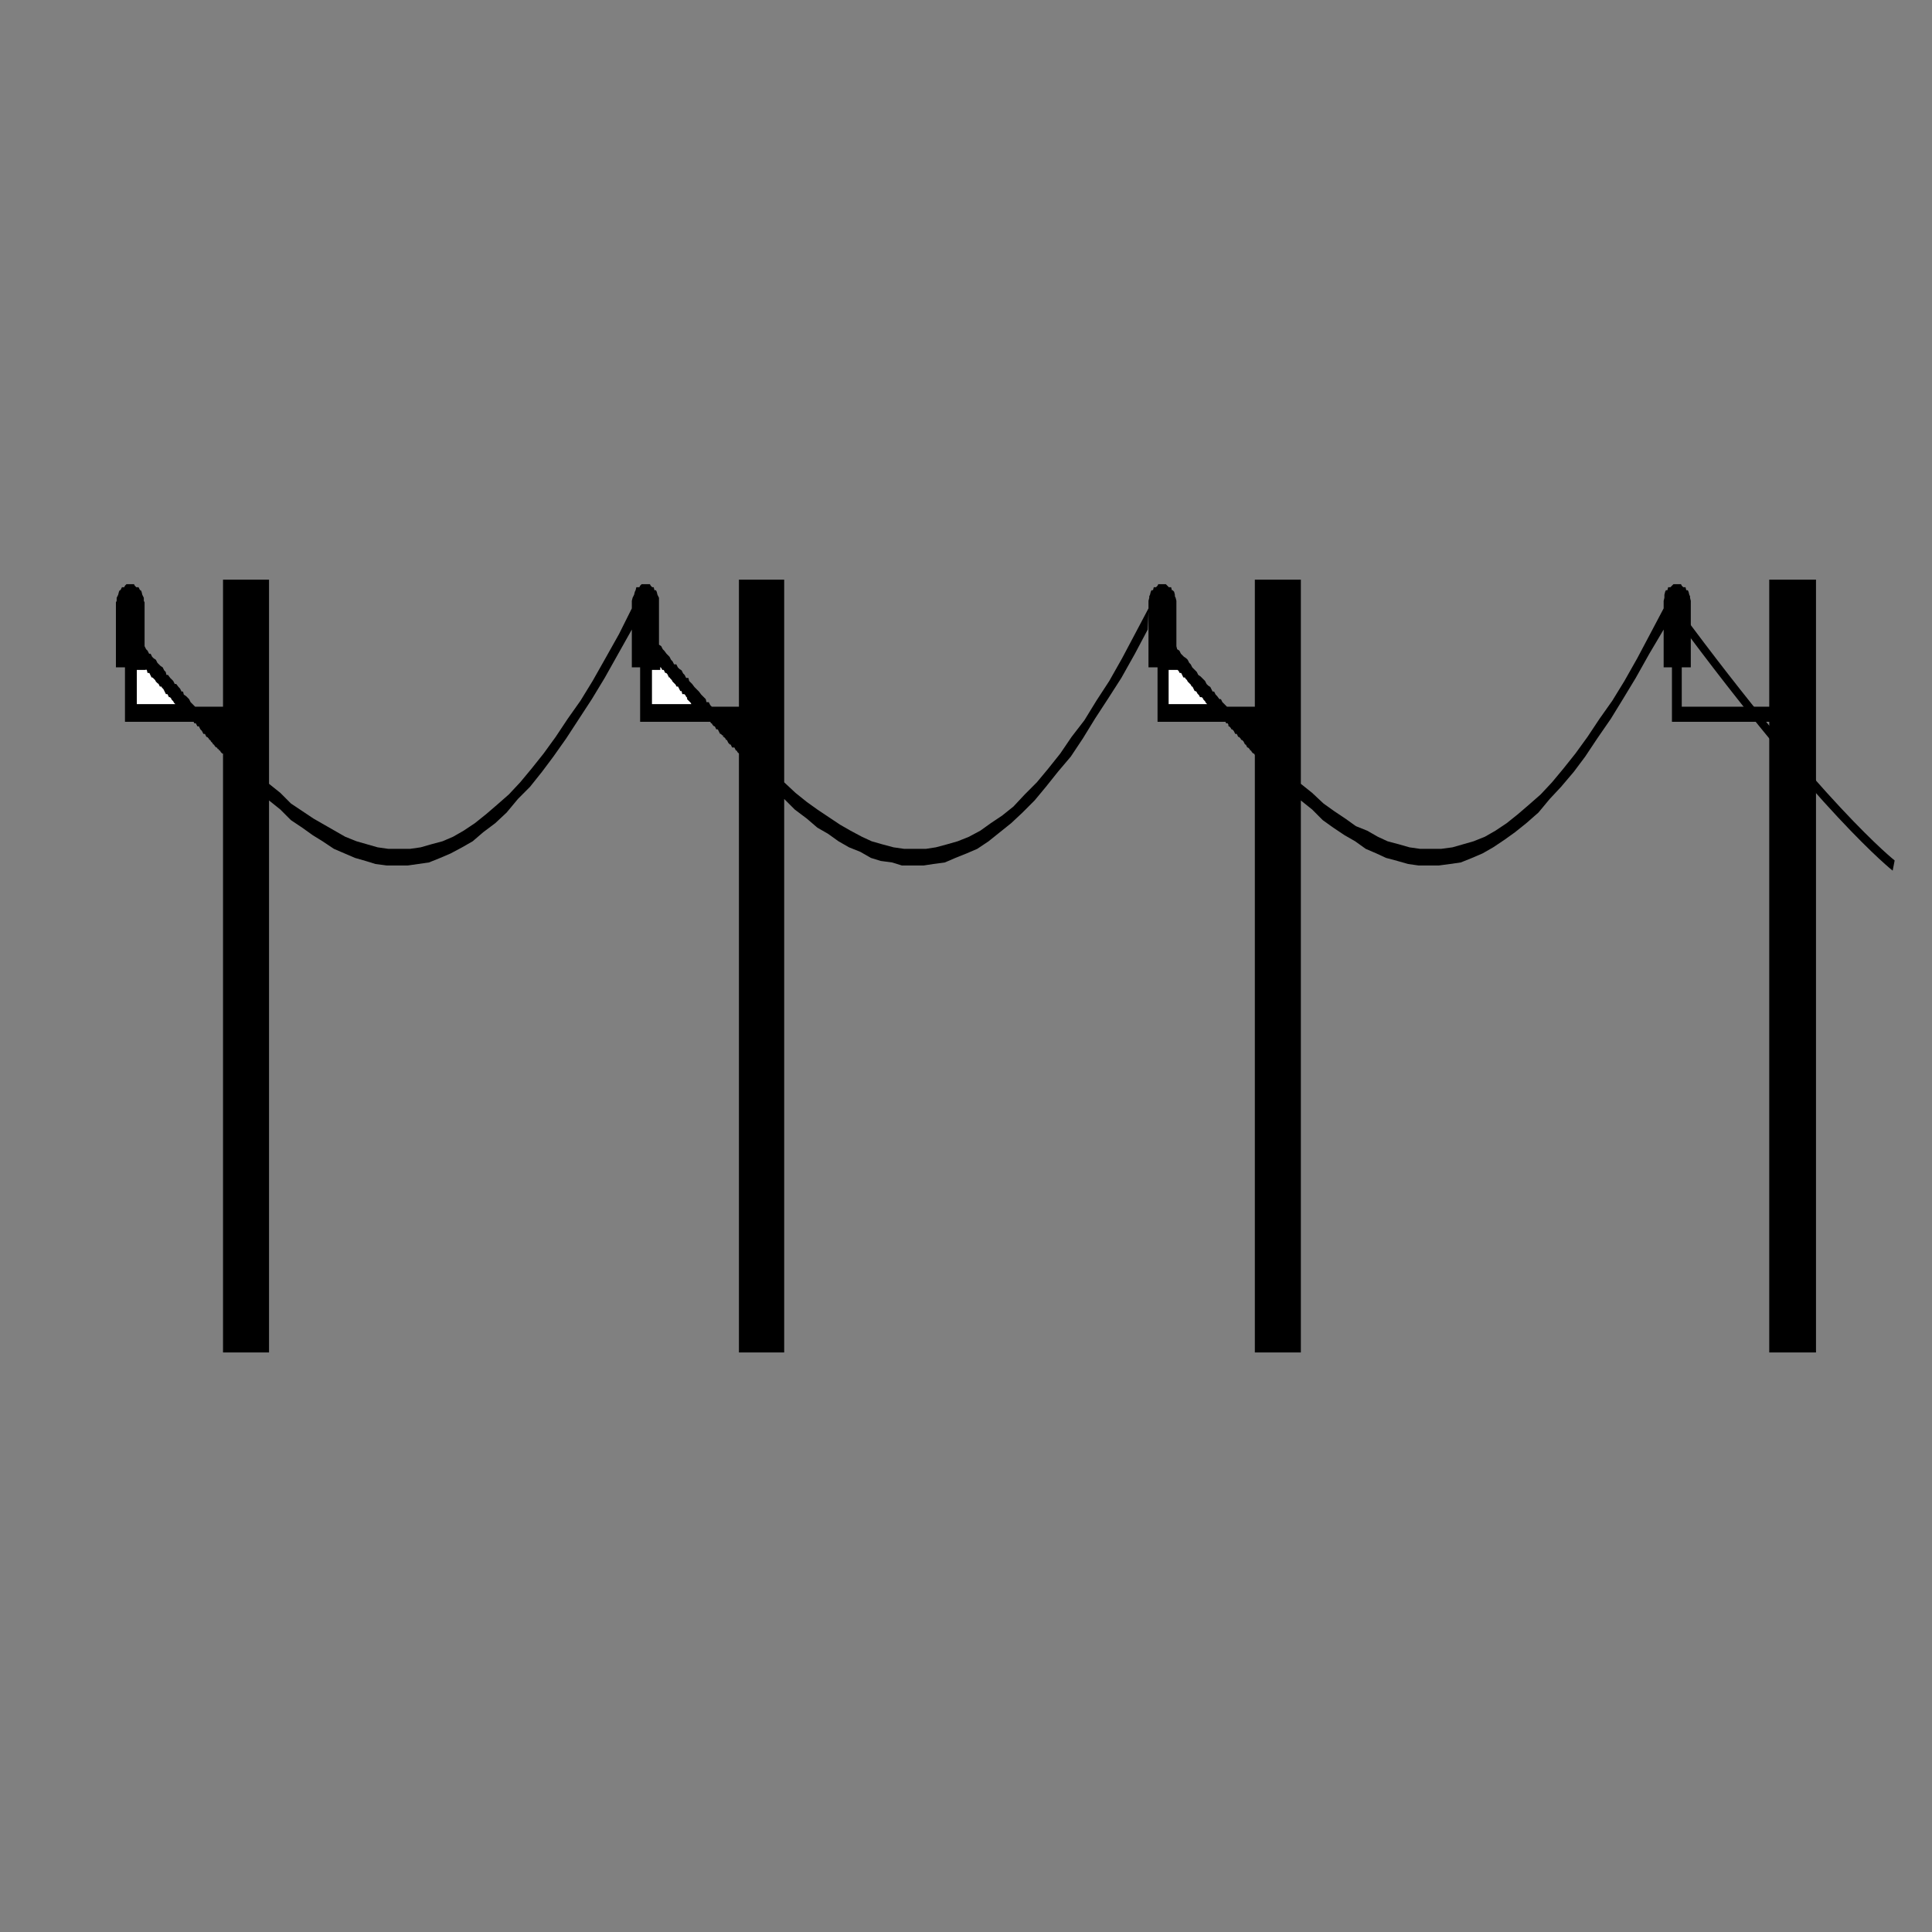 <?xml version="1.0" encoding="UTF-8" standalone="no"?>
<!-- Generator: Adobe Illustrator 19.0.0, SVG Export Plug-In . SVG Version: 6.00 Build 0)  -->

<svg
   xmlns:dc="http://purl.org/dc/elements/1.1/"
   xmlns:cc="http://creativecommons.org/ns#"
   xmlns:rdf="http://www.w3.org/1999/02/22-rdf-syntax-ns#"
   xmlns:svg="http://www.w3.org/2000/svg"
   xmlns="http://www.w3.org/2000/svg"
   xmlns:sodipodi="http://sodipodi.sourceforge.net/DTD/sodipodi-0.dtd"
   xmlns:inkscape="http://www.inkscape.org/namespaces/inkscape"
   version="1.1"
   id="Layer_1"
   x="0px"
   y="0px"
   viewBox="0 0 250 250"
   style="enable-background:new 0 0 250 250;"
   xml:space="preserve"
   inkscape:version="0.91 r13725"
   sodipodi:docname="electric-line.svg"><rect x="0" y="0" width="250" height="250" fill="#808080" stroke="none"/><defs
     id="defs3378" /><sodipodi:namedview
     pagecolor="#ffffff"
     bordercolor="#666666"
     borderopacity="1"
     objecttolerance="10"
     gridtolerance="10"
     guidetolerance="10"
     inkscape:pageopacity="0"
     inkscape:pageshadow="2"
     inkscape:window-width="1920"
     inkscape:window-height="1080"
     id="namedview3376"
     showgrid="false"
     inkscape:zoom="6.1430716"
     inkscape:cx="130.08901"
     inkscape:cy="125"
     inkscape:window-x="0"
     inkscape:window-y="0"
     inkscape:window-maximized="0"
     inkscape:current-layer="g3358" /><style
     type="text/css"
     id="style3356">
	.st0{fill-rule:evenodd;clip-rule:evenodd;}
	.st1{fill:none;stroke:#000000;stroke-width:0.341;stroke-linecap:round;stroke-miterlimit:10;}
	.st2{fill-rule:evenodd;clip-rule:evenodd;fill:#FFFFFF;}
</style><g
     id="g3358"
     transform="matrix(0.976,0,0,1.957,3.971,-119.129)"><polygon
       class="st0"
       points="23.2,109.5 23.3,109.6 23.4,109.6 23.6,109.7 23.7,109.8 23.8,109.8 23.9,109.9 24.1,110 24.2,110.1 24.3,110.1 24.4,110.2 24.6,110.3 24.7,110.3 24.8,110.4 24.9,110.4 25,110.5 25.1,110.5 25.2,110.6 25.4,110.7 25.5,110.7 25.5,150.3 31.6,150.3 31.6,113.8 33.1,114.4 34.5,115.1 36,115.6 37.4,116.1 38.7,116.5 40.2,117 41.6,117.3 43,117.6 44.4,117.8 45.7,118 47.2,118.1 48.6,118.1 50,118.1 51.4,118 52.8,117.9 54.3,117.6 55.7,117.3 57.2,116.9 58.6,116.5 60,115.9 61.6,115.3 63.1,114.6 64.6,113.7 66.2,112.9 67.8,111.9 69.3,110.9 71,109.7 72.7,108.4 74.4,107.1 76.1,105.7 77.9,104.1 79.7,102.5 79.7,101.3 79.7,105 80.8,105 80.8,108.6 90.1,108.6 90.2,108.7 90.3,108.7 90.4,108.8 90.6,108.9 90.7,108.9 90.8,109 90.9,109.1 91.1,109.1 91.2,109.2 91.3,109.3 91.4,109.4 91.5,109.4 91.7,109.5 91.8,109.5 91.8,109.6 91.9,109.6 92.1,109.7 92.2,109.8 92.3,109.8 92.4,109.9 92.5,110 92.7,110.1 92.8,110.1 92.9,110.2 93,110.3 93.1,110.3 93.3,110.3 93.4,110.4 93.5,110.5 93.6,110.5 93.7,110.6 93.9,110.7 93.9,150.3 99.9,150.3 99.9,113.7 101.3,114.4 102.9,115 104.3,115.6 105.7,116 107.1,116.5 108.5,116.9 110,117.2 111.4,117.6 112.7,117.8 114.2,117.9 115.5,118.1 117,118.1 118.4,118.1 119.7,118 121.2,117.9 122.6,117.6 124.1,117.3 125.5,117 127,116.5 128.5,115.9 130,115.3 131.5,114.6 133.1,113.8 134.6,112.9 136.2,111.9 137.9,110.9 139.5,109.7 141.1,108.4 142.8,107.1 144.6,105.7 146.4,104.1 148.1,102.5 148.2,101.3 148.2,105 149.4,105 149.4,108.6 158.4,108.6 158.5,108.7 158.7,108.7 158.8,108.8 158.8,108.9 158.9,108.9 159.1,109 159.2,109.1 159.3,109.1 159.5,109.2 159.6,109.3 159.7,109.4 159.9,109.4 160,109.5 160.1,109.6 160.2,109.6 160.4,109.7 160.5,109.8 160.6,109.8 160.8,109.9 160.9,110 161,110.1 161.1,110.1 161.2,110.2 161.3,110.3 161.4,110.3 161.6,110.4 161.7,110.5 161.8,110.5 161.9,110.6 162.1,110.7 162.2,110.7 162.3,110.8 162.3,150.3 168.4,150.3 168.4,113.8 169.9,114.4 171.3,115.1 172.7,115.6 174.2,116.1 175.6,116.5 177,117 178.4,117.3 179.7,117.6 181.2,117.8 182.6,118 184,118.1 185.4,118.1 186.7,118.1 188.2,118 189.6,117.9 191.1,117.6 192.5,117.3 193.9,116.9 195.4,116.4 196.8,115.9 198.3,115.3 199.9,114.6 201.4,113.7 202.9,112.9 204.6,111.9 206.1,110.9 207.7,109.7 209.5,108.4 211.1,107.1 212.8,105.7 214.6,104.1 216.5,102.5 216.5,101.3 216.5,105 217.6,105 217.6,108.6 230.5,108.6 230.5,150.3 236.7,150.3 236.7,99.2 230.5,99.2 230.5,107.6 218.9,107.6 218.9,105 220.1,105 220.1,100.9 220.1,100.7 220.1,100.6 220,100.4 220,100.3 219.9,100.2 219.8,100 219.7,99.9 219.5,99.9 219.4,99.7 219.2,99.7 219.1,99.7 218.9,99.6 218.8,99.5 218.7,99.5 218.5,99.5 218.3,99.5 218.1,99.5 217.9,99.5 217.8,99.5 217.6,99.6 217.4,99.7 217.3,99.7 217.1,99.7 217,99.9 216.8,99.9 216.7,100 216.6,100.2 216.6,100.3 216.6,100.4 216.5,100.6 216.5,100.7 216.5,100.9 216.5,101.1 214.7,102.8 213,104.4 211.3,105.9 209.7,107.2 208,108.4 206.4,109.6 204.8,110.7 203.2,111.7 201.7,112.6 200.2,113.4 198.6,114.1 197.2,114.7 195.7,115.3 194.2,115.8 192.8,116.2 191.3,116.5 189.9,116.7 188.5,116.9 187,117 185.6,117 184.2,117 182.8,116.9 181.4,116.7 179.9,116.5 178.6,116.2 177.2,115.8 175.7,115.5 174.3,115 172.8,114.5 171.4,114 169.9,113.3 168.4,112.7 168.4,99.2 162.3,99.2 162.3,107.6 158.6,107.6 158.4,107.5 158.2,107.4 158,107.3 157.8,107.1 157.6,107.1 157.3,106.9 157.1,106.8 156.9,106.6 156.7,106.6 156.5,106.4 156.4,106.3 156.1,106.2 155.9,106.1 155.7,105.9 155.5,105.8 155.3,105.7 155.1,105.6 154.8,105.5 154.6,105.3 154.4,105.2 154.2,105.1 154,105 153.8,104.8 153.6,104.7 153.4,104.5 153.2,104.4 152.9,104.3 152.7,104.2 152.5,104.1 152.3,103.9 152,103.8 151.9,103.6 151.9,100.9 151.9,100.7 151.9,100.6 151.8,100.4 151.7,100.3 151.7,100.2 151.6,100 151.4,99.9 151.3,99.9 151.2,99.7 151,99.7 150.9,99.7 150.7,99.6 150.5,99.5 150.3,99.5 150.2,99.5 150,99.5 149.8,99.5 149.6,99.5 149.5,99.5 149.4,99.6 149.2,99.7 149.1,99.7 148.9,99.7 148.8,99.9 148.6,99.9 148.5,100 148.4,100.2 148.3,100.3 148.3,100.4 148.2,100.6 148.2,100.7 148.2,100.9 148.2,101.1 146.4,102.8 144.7,104.4 143,105.9 141.3,107.2 139.7,108.5 138,109.6 136.5,110.7 134.9,111.7 133.4,112.6 131.8,113.4 130.3,114.2 128.8,114.8 127.3,115.3 125.9,115.8 124.4,116.2 122.9,116.5 121.5,116.7 120,116.9 118.7,117 117.2,117 115.8,117 114.4,116.9 112.9,116.7 111.5,116.5 110.2,116.2 108.7,115.8 107.3,115.4 105.8,114.9 104.3,114.4 102.9,113.9 101.4,113.3 99.9,112.6 99.9,99.2 93.9,99.2 93.9,107.6 90.3,107.6 90.1,107.5 89.9,107.3 89.6,107.3 89.5,107.1 89.3,107 89.1,106.9 88.9,106.8 88.6,106.6 88.4,106.5 88.2,106.4 88,106.3 87.7,106.1 87.5,106 87.3,105.9 87.2,105.7 86.9,105.7 86.7,105.5 86.5,105.4 86.3,105.2 86,105.1 85.8,105 85.6,104.8 85.3,104.8 85.1,104.6 84.9,104.5 84.7,104.3 84.5,104.2 84.3,104.1 84,103.9 83.8,103.8 83.6,103.6 83.3,103.5 83.3,100.9 83.3,100.7 83.3,100.6 83.3,100.4 83.2,100.3 83.1,100.2 83,100 82.9,99.9 82.7,99.9 82.6,99.7 82.6,99.7 82.4,99.7 82.2,99.6 82.1,99.5 81.9,99.5 81.7,99.5 81.5,99.5 81.3,99.5 81.2,99.5 81,99.5 80.8,99.6 80.7,99.7 80.5,99.7 80.3,99.7 80.2,99.9 80.2,99.9 80.1,100 80,100.2 79.9,100.3 79.8,100.4 79.7,100.6 79.7,100.7 79.7,100.9 79.7,101.1 78,102.8 76.2,104.4 74.5,105.9 72.9,107.2 71.2,108.4 69.6,109.6 68,110.7 66.4,111.7 64.9,112.6 63.4,113.4 61.8,114.1 60.4,114.7 58.9,115.3 57.4,115.8 56,116.2 54.6,116.5 53.1,116.7 51.7,116.9 50.3,117 48.8,117 47.4,117 46,116.9 44.6,116.7 43.2,116.5 41.7,116.2 40.3,115.8 38.9,115.4 37.5,115 36,114.5 34.5,114 33.1,113.3 31.6,112.7 31.6,99.2 25.5,99.2 25.5,107.6 21.8,107.6 21.6,107.5 21.4,107.4 21.2,107.3 21,107.1 20.8,107 20.6,106.9 20.3,106.8 20.2,106.6 20,106.6 19.8,106.4 19.6,106.3 19.3,106.1 19.1,106.1 18.9,105.9 18.7,105.8 18.5,105.7 18.2,105.5 18,105.5 17.9,105.3 17.7,105.2 17.5,105 17.2,104.9 17,104.8 16.8,104.7 16.6,104.5 16.3,104.4 16.1,104.3 15.9,104.1 15.7,104.1 15.5,103.9 15.3,103.8 15.1,103.6 15.1,100.9 15.1,100.7 15,100.6 15,100.4 14.9,100.3 14.8,100.2 14.7,100 14.6,99.9 14.5,99.9 14.3,99.7 14.2,99.7 14,99.7 13.8,99.6 13.7,99.5 13.5,99.5 13.3,99.5 13.2,99.5 13.1,99.5 12.9,99.5 12.7,99.5 12.5,99.6 12.4,99.7 12.2,99.7 12.1,99.7 11.9,99.9 11.8,99.9 11.7,100 11.6,100.2 11.5,100.3 11.4,100.4 11.4,100.6 11.3,100.7 11.3,100.9 11.3,101.1 11.3,102.5 11.3,101.3 11.3,105 12.5,105 12.5,108.6 21.6,108.6 21.7,108.7 21.9,108.7 22,108.8 22.1,108.9 22.3,108.9 22.4,109 22.5,109.1 22.5,109.1 22.7,109.2 22.8,109.3 22.9,109.4 23.1,109.4 "
       id="polygon3360"
       style="clip-rule:evenodd;fill-rule:evenodd" /><polygon
       class="st2"
       points="85.6,106 85.7,106.1 85.9,106.1 86.1,106.3 86.2,106.4 86.4,106.4 86.5,106.6 86.7,106.6 86.9,106.7 87,106.8 87.2,106.9 87.2,107 87.4,107.1 87.6,107.2 87.7,107.3 87.9,107.3 88,107.4 88.2,107.5 88.4,107.6 82.2,107.6 82.2,105 83.3,105 83.3,104.7 83.5,104.8 83.7,104.9 83.8,105 84,105 84.2,105.2 84.3,105.2 84.5,105.3 84.7,105.5 84.8,105.5 84.9,105.6 85.1,105.7 85.2,105.8 85.4,105.9 "
       id="polygon3364"
       style="clip-rule:evenodd;fill:#ffffff;fill-rule:evenodd" /><polyline
       class="st1"
       points="88.4,107.6 82.2,107.6 82.2,105 83.3,105 83.3,104.7 83.5,104.8 83.7,104.9 83.8,105 84,105    84.2,105.2 84.3,105.2 84.5,105.3 84.7,105.5 84.8,105.5 84.9,105.6 85.1,105.7 85.2,105.8 85.4,105.9 85.6,106 85.7,106.1    85.9,106.1 86.1,106.3 86.2,106.4 86.4,106.4 86.5,106.6 86.7,106.6 86.9,106.7 87,106.8 87.2,106.9 87.2,107 87.4,107.1    87.6,107.2 87.7,107.3 87.9,107.3 88,107.4 88.2,107.5 88.4,107.6  "
       id="polyline3366"
       style="fill:none;stroke:#000000;stroke-width:0.341;stroke-linecap:round;stroke-miterlimit:10" /><polygon
       class="st2"
       points="17.2,106.1 17.4,106.1 17.5,106.2 17.7,106.3 17.8,106.4 17.9,106.5 18,106.6 18.2,106.6 18.4,106.8 18.5,106.8 18.7,106.9 18.8,107 19,107.1 19.1,107.2 19.3,107.3 19.4,107.3 19.6,107.4 19.7,107.5 19.9,107.6 13.9,107.6 13.9,105 15.1,105 15.1,104.8 15.2,104.9 15.4,105 15.5,105 15.6,105.2 15.8,105.2 15.9,105.3 16.1,105.5 16.2,105.5 16.4,105.6 16.6,105.7 16.7,105.8 16.9,105.9 17,105.9 "
       id="polygon3368"
       style="clip-rule:evenodd;fill:#ffffff;fill-rule:evenodd" /><polyline
       class="st1"
       points="19.9,107.6 13.9,107.6 13.9,105 15.1,105 15.1,104.8 15.2,104.9 15.4,105 15.5,105 15.6,105.2    15.8,105.2 15.9,105.3 16.1,105.5 16.2,105.5 16.4,105.6 16.6,105.7 16.7,105.8 16.9,105.9 17,105.9 17.2,106.1 17.4,106.1    17.5,106.2 17.7,106.3 17.8,106.4 17.9,106.5 18,106.6 18.2,106.6 18.4,106.8 18.5,106.8 18.7,106.9 18.8,107 19,107.1 19.1,107.2    19.3,107.3 19.4,107.3 19.6,107.4 19.7,107.5 19.9,107.6  "
       id="polyline3370"
       style="fill:none;stroke:#000000;stroke-width:0.341;stroke-linecap:round;stroke-miterlimit:10" /><polygon
       class="st2"
       points="154,106.1 153.9,106 153.7,105.9 153.5,105.8 153.4,105.7 153.2,105.6 153.1,105.5 152.9,105.5 152.8,105.4 152.6,105.2 152.4,105.2 152.3,105.1 152.1,105 152,104.9 151.9,104.8 151.9,105 150.7,105 150.7,107.6 156.6,107.6 156.5,107.5 156.4,107.5 156.2,107.3 156.1,107.3 155.9,107.2 155.8,107.1 155.6,107 155.5,106.9 155.3,106.8 155.1,106.8 155,106.7 154.8,106.6 154.7,106.5 154.5,106.4 154.4,106.4 154.2,106.2 154.2,106.1 "
       id="polygon3372"
       style="clip-rule:evenodd;fill:#ffffff;fill-rule:evenodd" /><polyline
       class="st1"
       points="156.6,107.6 156.5,107.5 156.4,107.5 156.2,107.3 156.1,107.3 155.9,107.2 155.8,107.1 155.6,107    155.5,106.9 155.3,106.8 155.1,106.8 155,106.7 154.8,106.6 154.7,106.5 154.5,106.4 154.4,106.4 154.2,106.2 154.2,106.1    154,106.1 153.9,106 153.7,105.9 153.5,105.8 153.4,105.7 153.2,105.6 153.1,105.5 152.9,105.5 152.8,105.4 152.6,105.2    152.4,105.2 152.3,105.1 152.1,105 152,104.9 151.9,104.8 151.9,105 150.7,105 150.7,107.6 156.6,107.6  "
       id="polyline3374"
       style="fill:none;stroke:#000000;stroke-width:0.341;stroke-linecap:round;stroke-miterlimit:10" /><path
       style="fill:none;fill-rule:evenodd;stroke:#000000;stroke-width:0.724px;stroke-linecap:butt;stroke-linejoin:miter;stroke-opacity:1"
       d="m 218.144,101.329 c 19.288,13.039 28.852,16.776 28.852,16.776 l 0,0"
       id="path4141"
       inkscape:connector-curvature="0" /></g></svg>